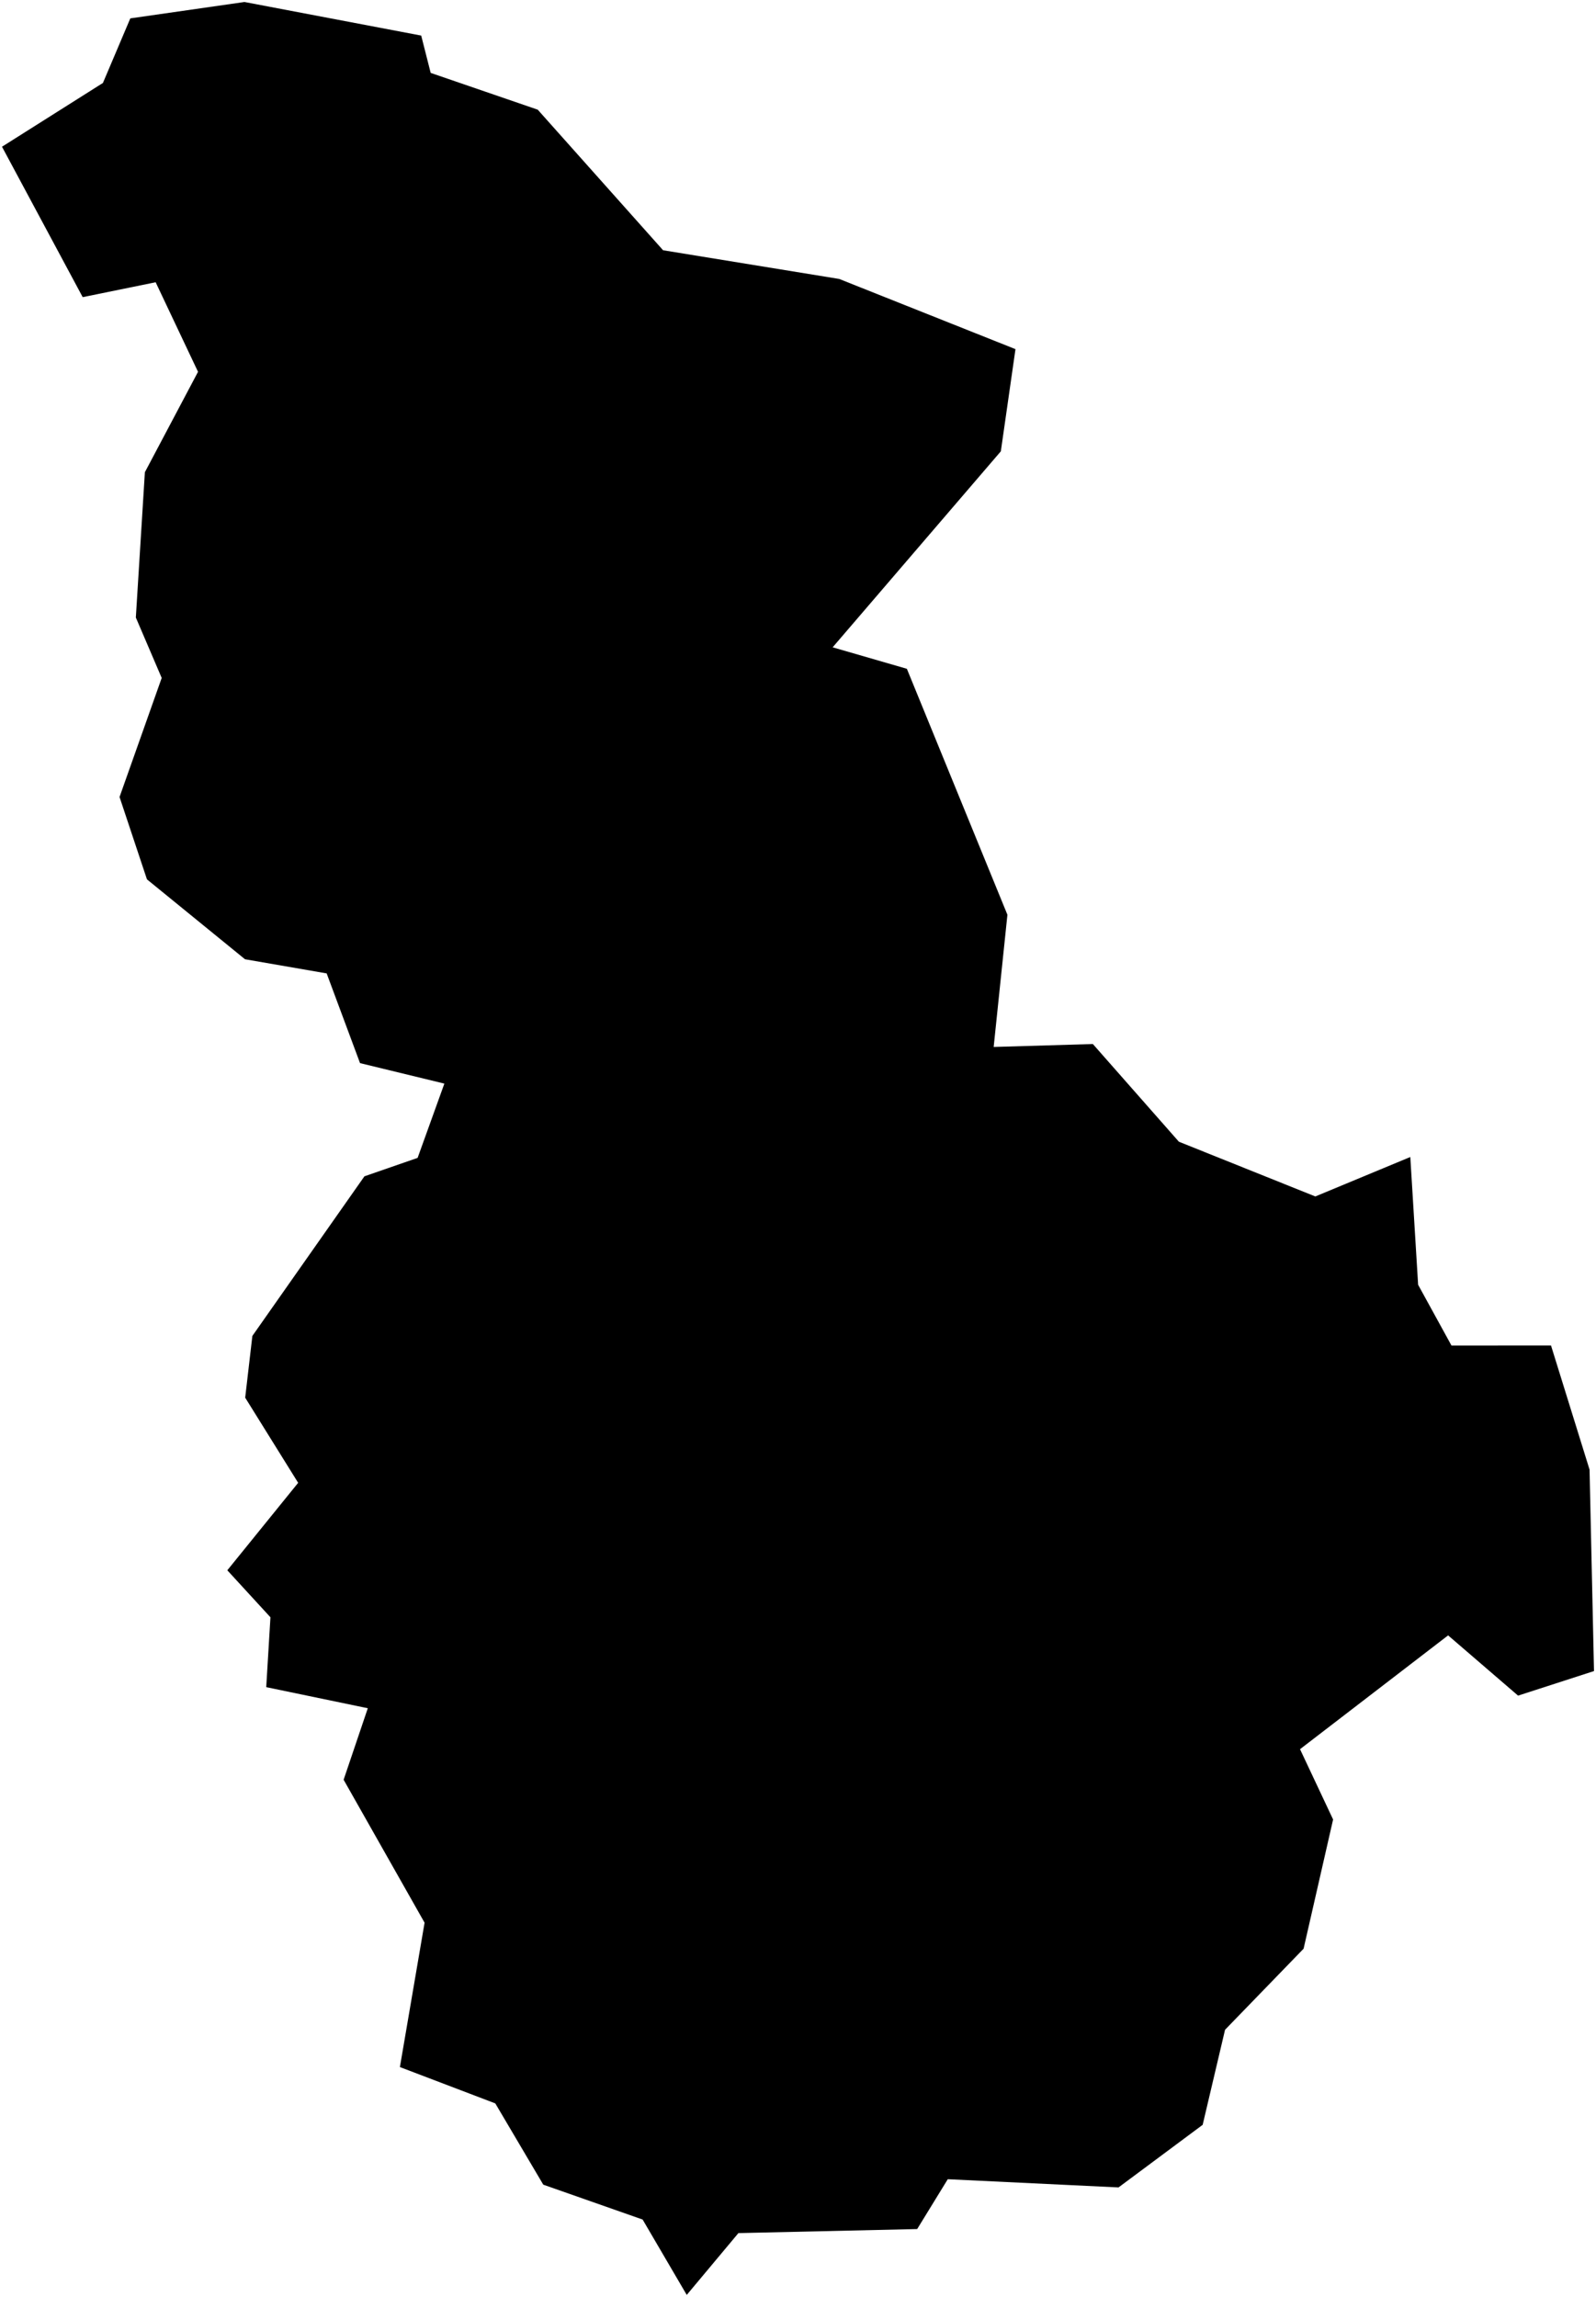 <?xml version="1.0"?>
<svg xmlns="http://www.w3.org/2000/svg" version="1.2" baseProfile="tiny" width="800" height="1151" viewBox="0 0 800 1151" stroke-linecap="round" stroke-linejoin="round">
<g id="세종특별자치시_시군구_경계">
<path d="M 122.54 1 211.13 17.83 215.88 36.53 269.54 54.96 332.37 125.4 420.65 139.78 509.01 174.96 501.67 226.16 417.37 324.37 454.57 335.14 504.97 458.39 498.08 524.64 547.8 523.17 590.92 572.12 659.31 599.55 706.92 579.78 710.84 643.81 727.56 674.26 777.45 674.24 796.77 736.44 799 837.38 760.94 849.69 725.87 819.5 651.64 876.53 668.22 911.76 653.43 976.51 614.06 1017.13 602.84 1064.76 560.66 1096.13 475.07 1092.02 459.74 1116.99 370.13 1119.02 344.23 1150 322.12 1112.23 272.32 1094.75 248.27 1054.03 200.45 1035.82 212.82 963.48 172.24 891.84 184.36 856.01 133.45 845.44 135.56 810.43 113.94 786.88 149.45 743.05 122.9 700.38 126.5 669.44 182.67 589.46 209.33 580.22 222.74 543 180.47 532.74 163.74 487.78 122.81 480.69 73.66 440.65 59.92 399.38 81.05 339.72 68.09 309.45 72.62 236.63 99.26 186.32 78.02 141.44 41.45 148.9 1 73.53 51.59 41.57 65.32 9.21 122.54 1 Z" id="세종시"/>
</g>
</svg>